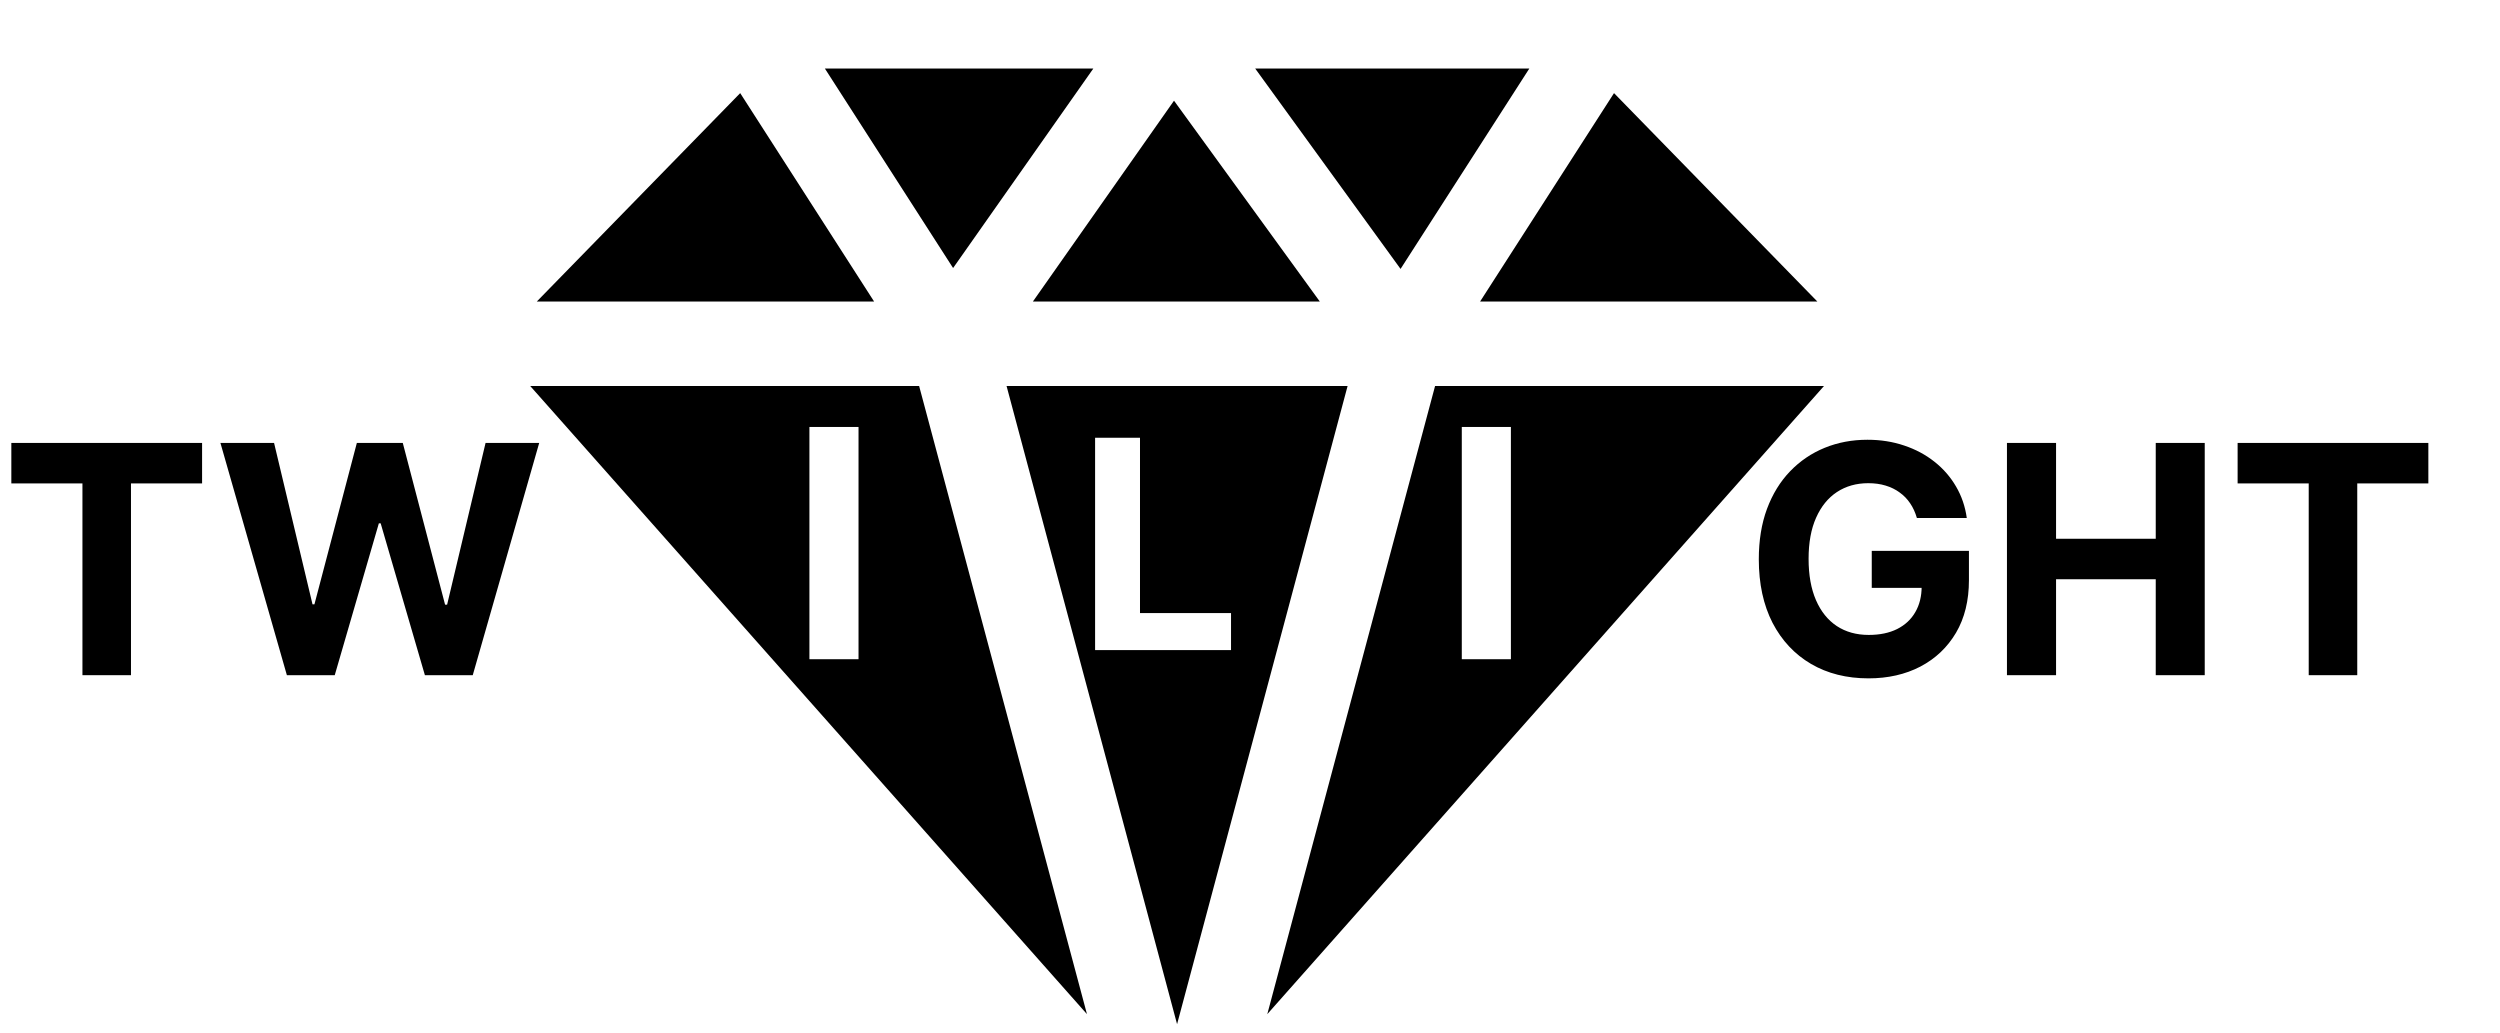 <svg width="1096" height="453" viewBox="0 0 1096 453" fill="none" xmlns="http://www.w3.org/2000/svg">
<g clip-path="url(#clip0_2041_1647)" filter="url(#filter0_dd_2041_1647)">
<g filter="url(#filter1_d_2041_1647)">
<path d="M788.693 116.203V116.155L699.582 24.822L640.865 116.203H788.693Z" fill="black"/>
<path d="M433.273 153.216L508.03 433L582.786 153.216H433.273Z" fill="black"/>
<path d="M570.579 116.155L506.686 28.142L444.846 116.155V116.203H570.579V116.155Z" fill="black"/>
<path d="M606.004 101.897L662.449 14.055H542.283L606.004 101.897Z" fill="black"/>
<path d="M471.311 14.055H353.635L409.836 101.506L471.311 14.055Z" fill="black"/>
<path d="M227.365 116.155V116.203H375.217L316.501 24.822L227.365 116.155Z" fill="black"/>
<path d="M224.436 153.216L468.528 428.606L394.943 153.216H224.436Z" fill="black"/>
<path d="M547.58 428.606L791.647 153.216H621.139L547.58 428.606Z" fill="black"/>
</g>
<path d="M480.091 277V183.909H499.773V260.773H539.682V277H480.091Z" fill="white"/>
<path d="M376.376 179.182V281H354.849V179.182H376.376Z" fill="white"/>
<path d="M662.376 179.182V281H640.849V179.182H662.376Z" fill="white"/>
<path d="M4.972 203.93V186.182H88.594V203.93H57.422V288H36.144V203.93H4.972Z" fill="black"/>
<path d="M125.768 288L96.635 186.182H120.151L137.004 256.928H137.849L156.443 186.182H176.578L195.122 257.077H196.017L212.871 186.182H236.386L207.253 288H186.273L166.884 221.43H166.088L146.749 288H125.768Z" fill="black"/>
<path d="M840.364 219.094C839.668 216.674 838.69 214.536 837.43 212.68C836.171 210.791 834.63 209.2 832.807 207.908C831.017 206.582 828.962 205.571 826.642 204.875C824.355 204.179 821.82 203.831 819.036 203.831C813.832 203.831 809.258 205.124 805.314 207.709C801.403 210.294 798.354 214.056 796.166 218.994C793.979 223.9 792.885 229.899 792.885 236.991C792.885 244.084 793.962 250.116 796.116 255.088C798.271 260.06 801.32 263.855 805.264 266.473C809.208 269.058 813.865 270.351 819.234 270.351C824.107 270.351 828.266 269.489 831.713 267.766C835.193 266.009 837.845 263.54 839.668 260.358C841.524 257.176 842.452 253.414 842.452 249.072L846.827 249.719H820.577V233.511H863.183V246.338C863.183 255.287 861.294 262.976 857.516 269.406C853.737 275.803 848.534 280.741 841.905 284.222C835.276 287.669 827.686 289.392 819.135 289.392C809.589 289.392 801.204 287.287 793.979 283.078C786.753 278.836 781.119 272.82 777.075 265.031C773.065 257.209 771.06 247.929 771.06 237.19C771.06 228.937 772.253 221.58 774.639 215.116C777.059 208.62 780.439 203.118 784.781 198.611C789.123 194.103 794.178 190.673 799.945 188.32C805.712 185.966 811.959 184.79 818.688 184.79C824.455 184.79 829.824 185.635 834.795 187.325C839.767 188.982 844.175 191.336 848.02 194.385C851.898 197.434 855.063 201.063 857.516 205.273C859.968 209.449 861.543 214.056 862.239 219.094H840.364Z" fill="black"/>
<path d="M879.849 288V186.182H901.376V228.192H945.077V186.182H966.554V288H945.077V245.94H901.376V288H879.849Z" fill="black"/>
<path d="M980.972 203.93V186.182H1064.59V203.93H1033.42V288H1012.14V203.93H980.972Z" fill="black"/>
</g>
<defs>
<filter id="filter0_dd_2041_1647" x="-4" y="0" width="1104" height="461" filterUnits="userSpaceOnUse" color-interpolation-filters="sRGB">
<feFlood flood-opacity="0" result="BackgroundImageFix"/>
<feColorMatrix in="SourceAlpha" type="matrix" values="0 0 0 0 0 0 0 0 0 0 0 0 0 0 0 0 0 0 127 0" result="hardAlpha"/>
<feOffset dy="4"/>
<feGaussianBlur stdDeviation="2"/>
<feComposite in2="hardAlpha" operator="out"/>
<feColorMatrix type="matrix" values="0 0 0 0 0 0 0 0 0 0 0 0 0 0 0 0 0 0 0.25 0"/>
<feBlend mode="normal" in2="BackgroundImageFix" result="effect1_dropShadow_2041_1647"/>
<feColorMatrix in="SourceAlpha" type="matrix" values="0 0 0 0 0 0 0 0 0 0 0 0 0 0 0 0 0 0 127 0" result="hardAlpha"/>
<feOffset dy="4"/>
<feGaussianBlur stdDeviation="2"/>
<feComposite in2="hardAlpha" operator="out"/>
<feColorMatrix type="matrix" values="0 0 0 0 0 0 0 0 0 0 0 0 0 0 0 0 0 0 0.25 0"/>
<feBlend mode="normal" in2="effect1_dropShadow_2041_1647" result="effect2_dropShadow_2041_1647"/>
<feBlend mode="normal" in="SourceGraphic" in2="effect2_dropShadow_2041_1647" result="shape"/>
</filter>
<filter id="filter1_d_2041_1647" x="224.436" y="14.055" width="576.212" height="427.945" filterUnits="userSpaceOnUse" color-interpolation-filters="sRGB">
<feFlood flood-opacity="0" result="BackgroundImageFix"/>
<feColorMatrix in="SourceAlpha" type="matrix" values="0 0 0 0 0 0 0 0 0 0 0 0 0 0 0 0 0 0 127 0" result="hardAlpha"/>
<feOffset dx="8" dy="8"/>
<feGaussianBlur stdDeviation="0.5"/>
<feComposite in2="hardAlpha" operator="out"/>
<feColorMatrix type="matrix" values="0 0 0 0 0 0 0 0 0 0 0 0 0 0 0 0 0 0 0.25 0"/>
<feBlend mode="normal" in2="BackgroundImageFix" result="effect1_dropShadow_2041_1647"/>
<feBlend mode="normal" in="SourceGraphic" in2="effect1_dropShadow_2041_1647" result="shape"/>
</filter>
<clipPath id="clip0_2041_1647">
<rect width="1096" height="453" fill="white"/>
</clipPath>
</defs>
</svg>
